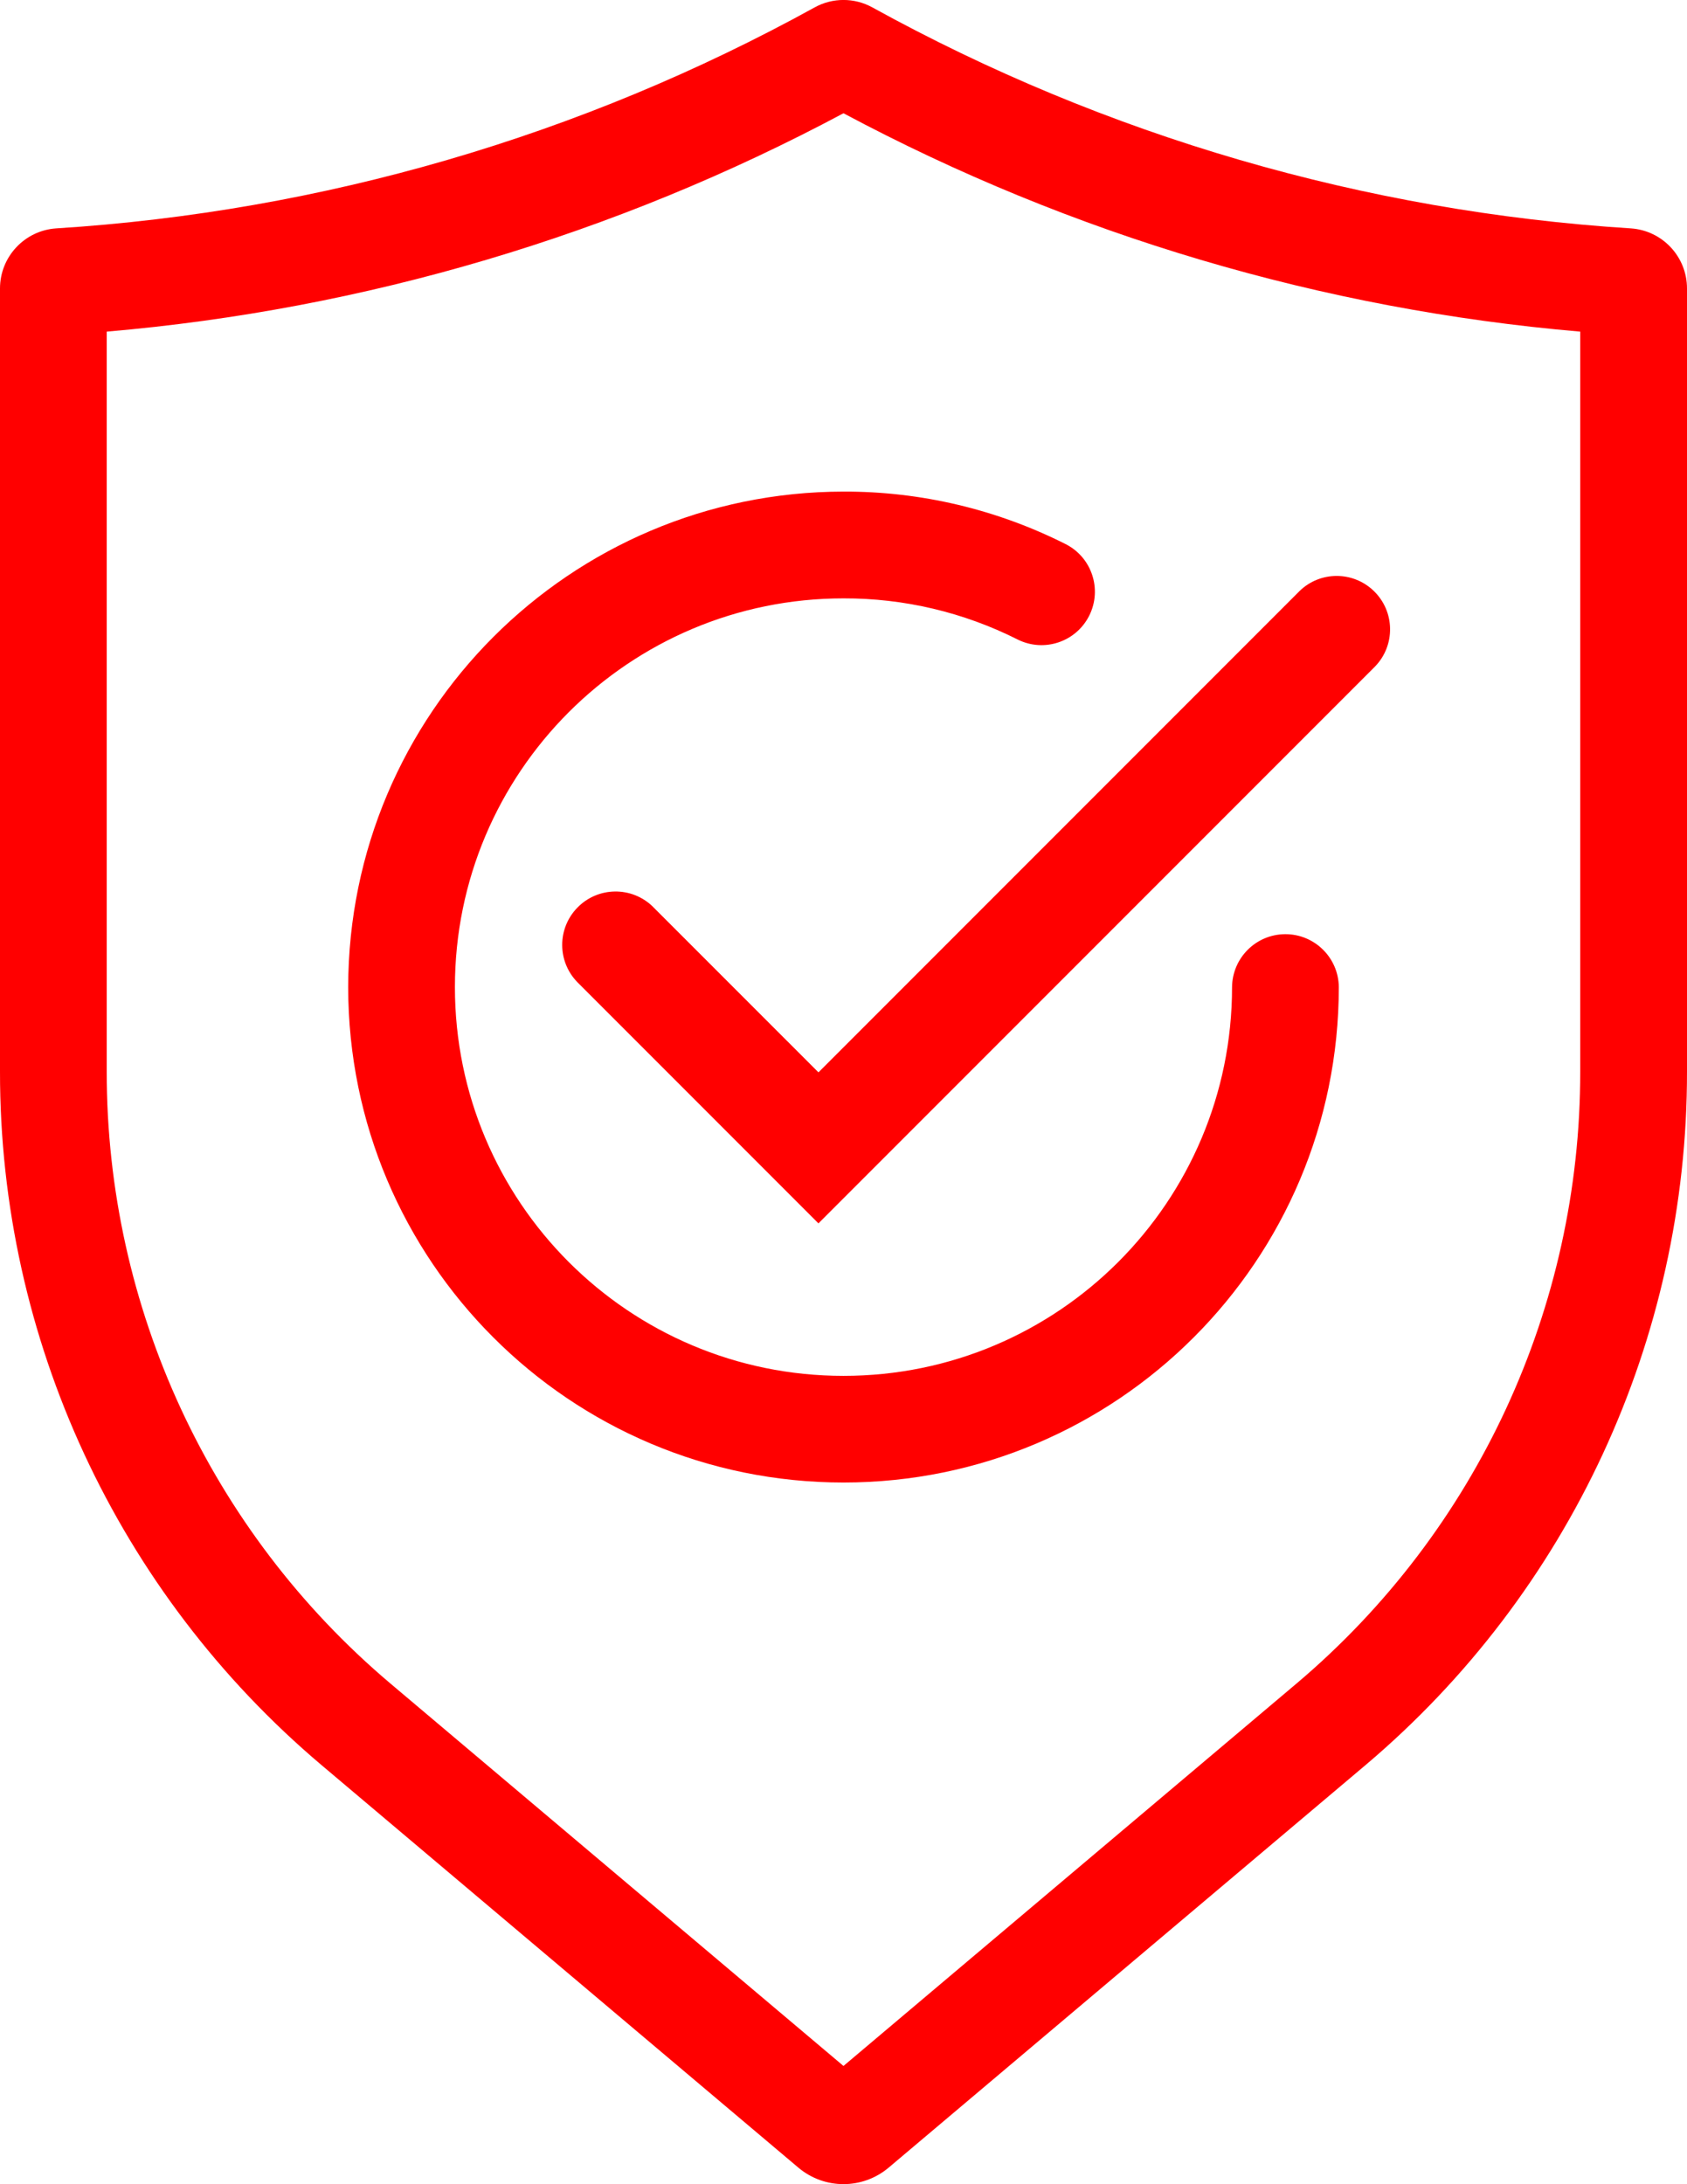 <?xml version="1.0" encoding="UTF-8"?>
<svg id="Capa_2" data-name="Capa 2" xmlns="http://www.w3.org/2000/svg" viewBox="0 0 395.65 512">
  <defs>
    <style>
      .cls-1 {
        fill: red;
      }
    </style>
  </defs>
  <g id="Capa_1-2" data-name="Capa 1">
    <g>
      <path class="cls-1" d="M382.49,53.54c-62.39-3.95-123.14-21.63-177.89-51.8-4.22-2.33-9.34-2.33-13.55,0C136.29,31.91,75.55,49.6,13.16,53.54,5.77,54.04.02,60.18,0,67.59v183.59c-.05,62.65,27.53,122.13,75.38,162.57l111.83,94.36c6.12,5.19,15.1,5.19,21.23,0l111.85-94.37c47.84-40.44,75.42-99.91,75.36-162.55V67.59c-.02-7.41-5.76-13.55-13.16-14.05h0ZM370.61,251.18c.05,55.27-24.28,107.75-66.49,143.43l-106.3,89.69-106.29-89.68c-42.22-35.68-66.55-88.17-66.5-143.45V77.74c60.47-5.19,119.25-22.61,172.79-51.19,53.54,28.58,112.32,46,172.79,51.19v173.44Z"/>
      <path class="cls-1" d="M153.1,212.53c-4.96-4.82-12.88-4.71-17.7.25-4.73,4.86-4.73,12.6,0,17.45l56.55,56.55,130.52-130.52c4.82-4.96,4.71-12.88-.25-17.7-4.86-4.73-12.6-4.73-17.45,0l-112.82,112.82-38.85-38.84Z"/>
      <path class="cls-1" d="M81.66,231.4c.02,64.15,52.04,116.15,116.2,116.13,64.13-.02,116.11-52,116.13-116.13-.06-6.91-5.72-12.47-12.63-12.41-6.83.06-12.34,5.58-12.41,12.41,0,50.33-40.8,91.13-91.13,91.13s-91.13-40.8-91.13-91.13,40.8-91.13,91.13-91.13c14.18-.04,28.18,3.26,40.84,9.64,6.18,3.09,13.7.59,16.8-5.6,3.08-6.17.6-13.67-5.56-16.77-16.15-8.14-34-12.36-52.08-12.3-64.12.07-116.09,52.04-116.16,116.16h0Z"/>
    </g>
  </g>
</svg>